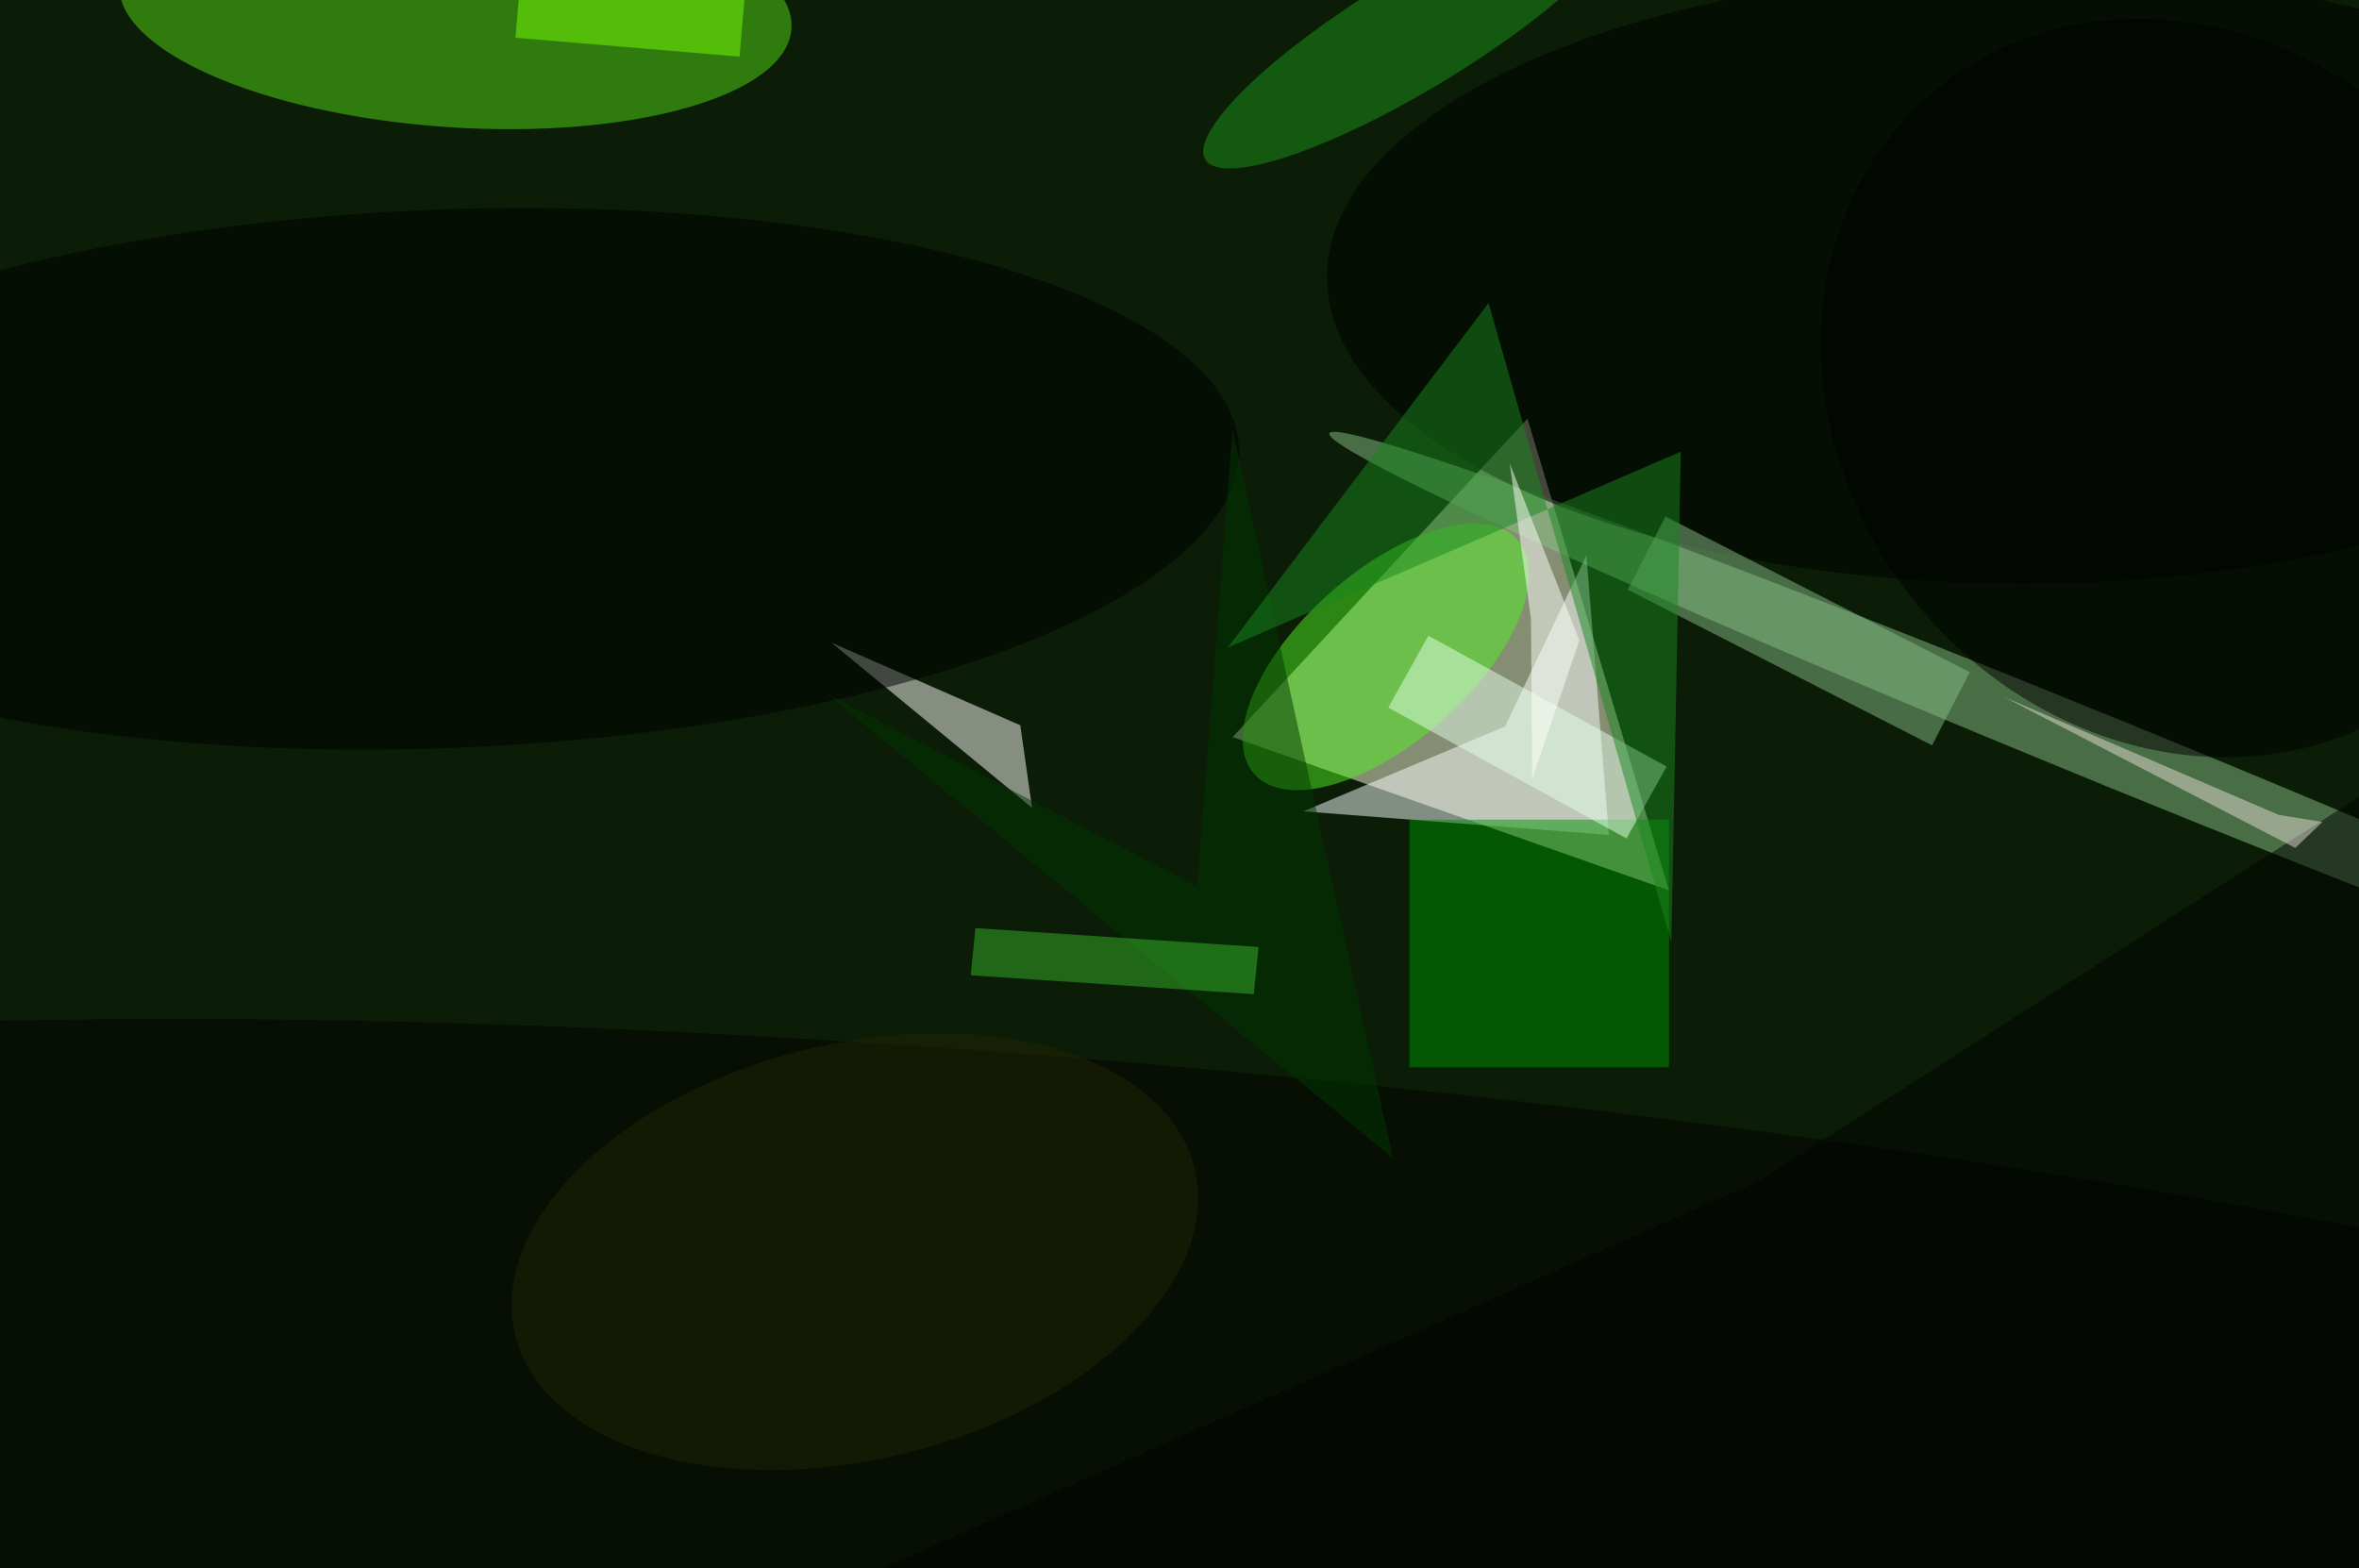 <svg xmlns="http://www.w3.org/2000/svg" viewBox="0 0 200 133"><filter id="b"><feGaussianBlur stdDeviation="12" /></filter><path fill="#0b1d07" d="M0 0h200v133H0z"/><g filter="url(#b)" transform="translate(.5 .5)" fill-opacity=".5"><path fill="#ffffe1" d="M129 35l12 40-37-13z"/><ellipse fill="#88c184" rx="1" ry="1" transform="matrix(-66.787 -27.255 1.065 -2.609 179 63.5)"/><ellipse fill="#55db15" rx="1" ry="1" transform="matrix(-28.499 -1.931 .696 -10.273 38.1 0)"/><path fill="#faffff" d="M127.1 61.1L110 68.3l25.9 2-1.9-23.7z"/><path fill="#009500" d="M119 69h22v21h-22z"/><path fill="#fffffc" d="M86 61l-16-7 17 14z"/><ellipse fill="#51f020" rx="1" ry="1" transform="matrix(4.795 5.384 -11.156 9.937 117 55.2)"/><ellipse cx="171" cy="23" rx="59" ry="26"/><ellipse fill="#040000" rx="1" ry="1" transform="matrix(-181.202 -17.767 2.831 -28.874 107 119.8)"/><ellipse rx="1" ry="1" transform="matrix(.884 22.82 -67.447 2.612 37.1 40.1)"/><path fill="#87bc85" d="M137.5 49.5l3.2-6.2 25.8 13.2-3.2 6.2z"/><path fill="#003900" d="M69.7 58.4L101 74.7l3-38.7 13.6 61.7z"/><ellipse fill="#1f961a" rx="1" ry="1" transform="matrix(-2.504 -4.119 17.807 -10.827 119.5 2.2)"/><path fill="#e2ffe9" d="M120.6 53.4l20.2 11.1-3.4 6.1-20.2-11.1z"/><path fill="#18871e" d="M103.6 54.4L142 37.8l-.8 41.6-15.5-54.2z"/><path fill="#000300" d="M148.7 99.6l57-36.5-2.3 84.9-152.2-5.3z"/><ellipse fill="#212503" rx="1" ry="1" transform="rotate(-103.8 77.4 24.6) scale(17.622 29.65)"/><path fill="#e5ddd4" d="M196.4 69.2l-3.7-.6-23.3-10 24.7 12.8z"/><ellipse rx="1" ry="1" transform="matrix(-20.957 -25.234 22.325 -18.541 184.5 32.4)"/><path fill="#79ff06" d="M62.2 4.3l-19-1.6.6-7 19 1.6z"/><path fill="#36b42b" d="M82.2 78.2l24 1.6-.4 4-24-1.6z"/><path fill="#fffffd" d="M129.3 52l.1 13.6 4-11.8-5.9-15z"/></g></svg>